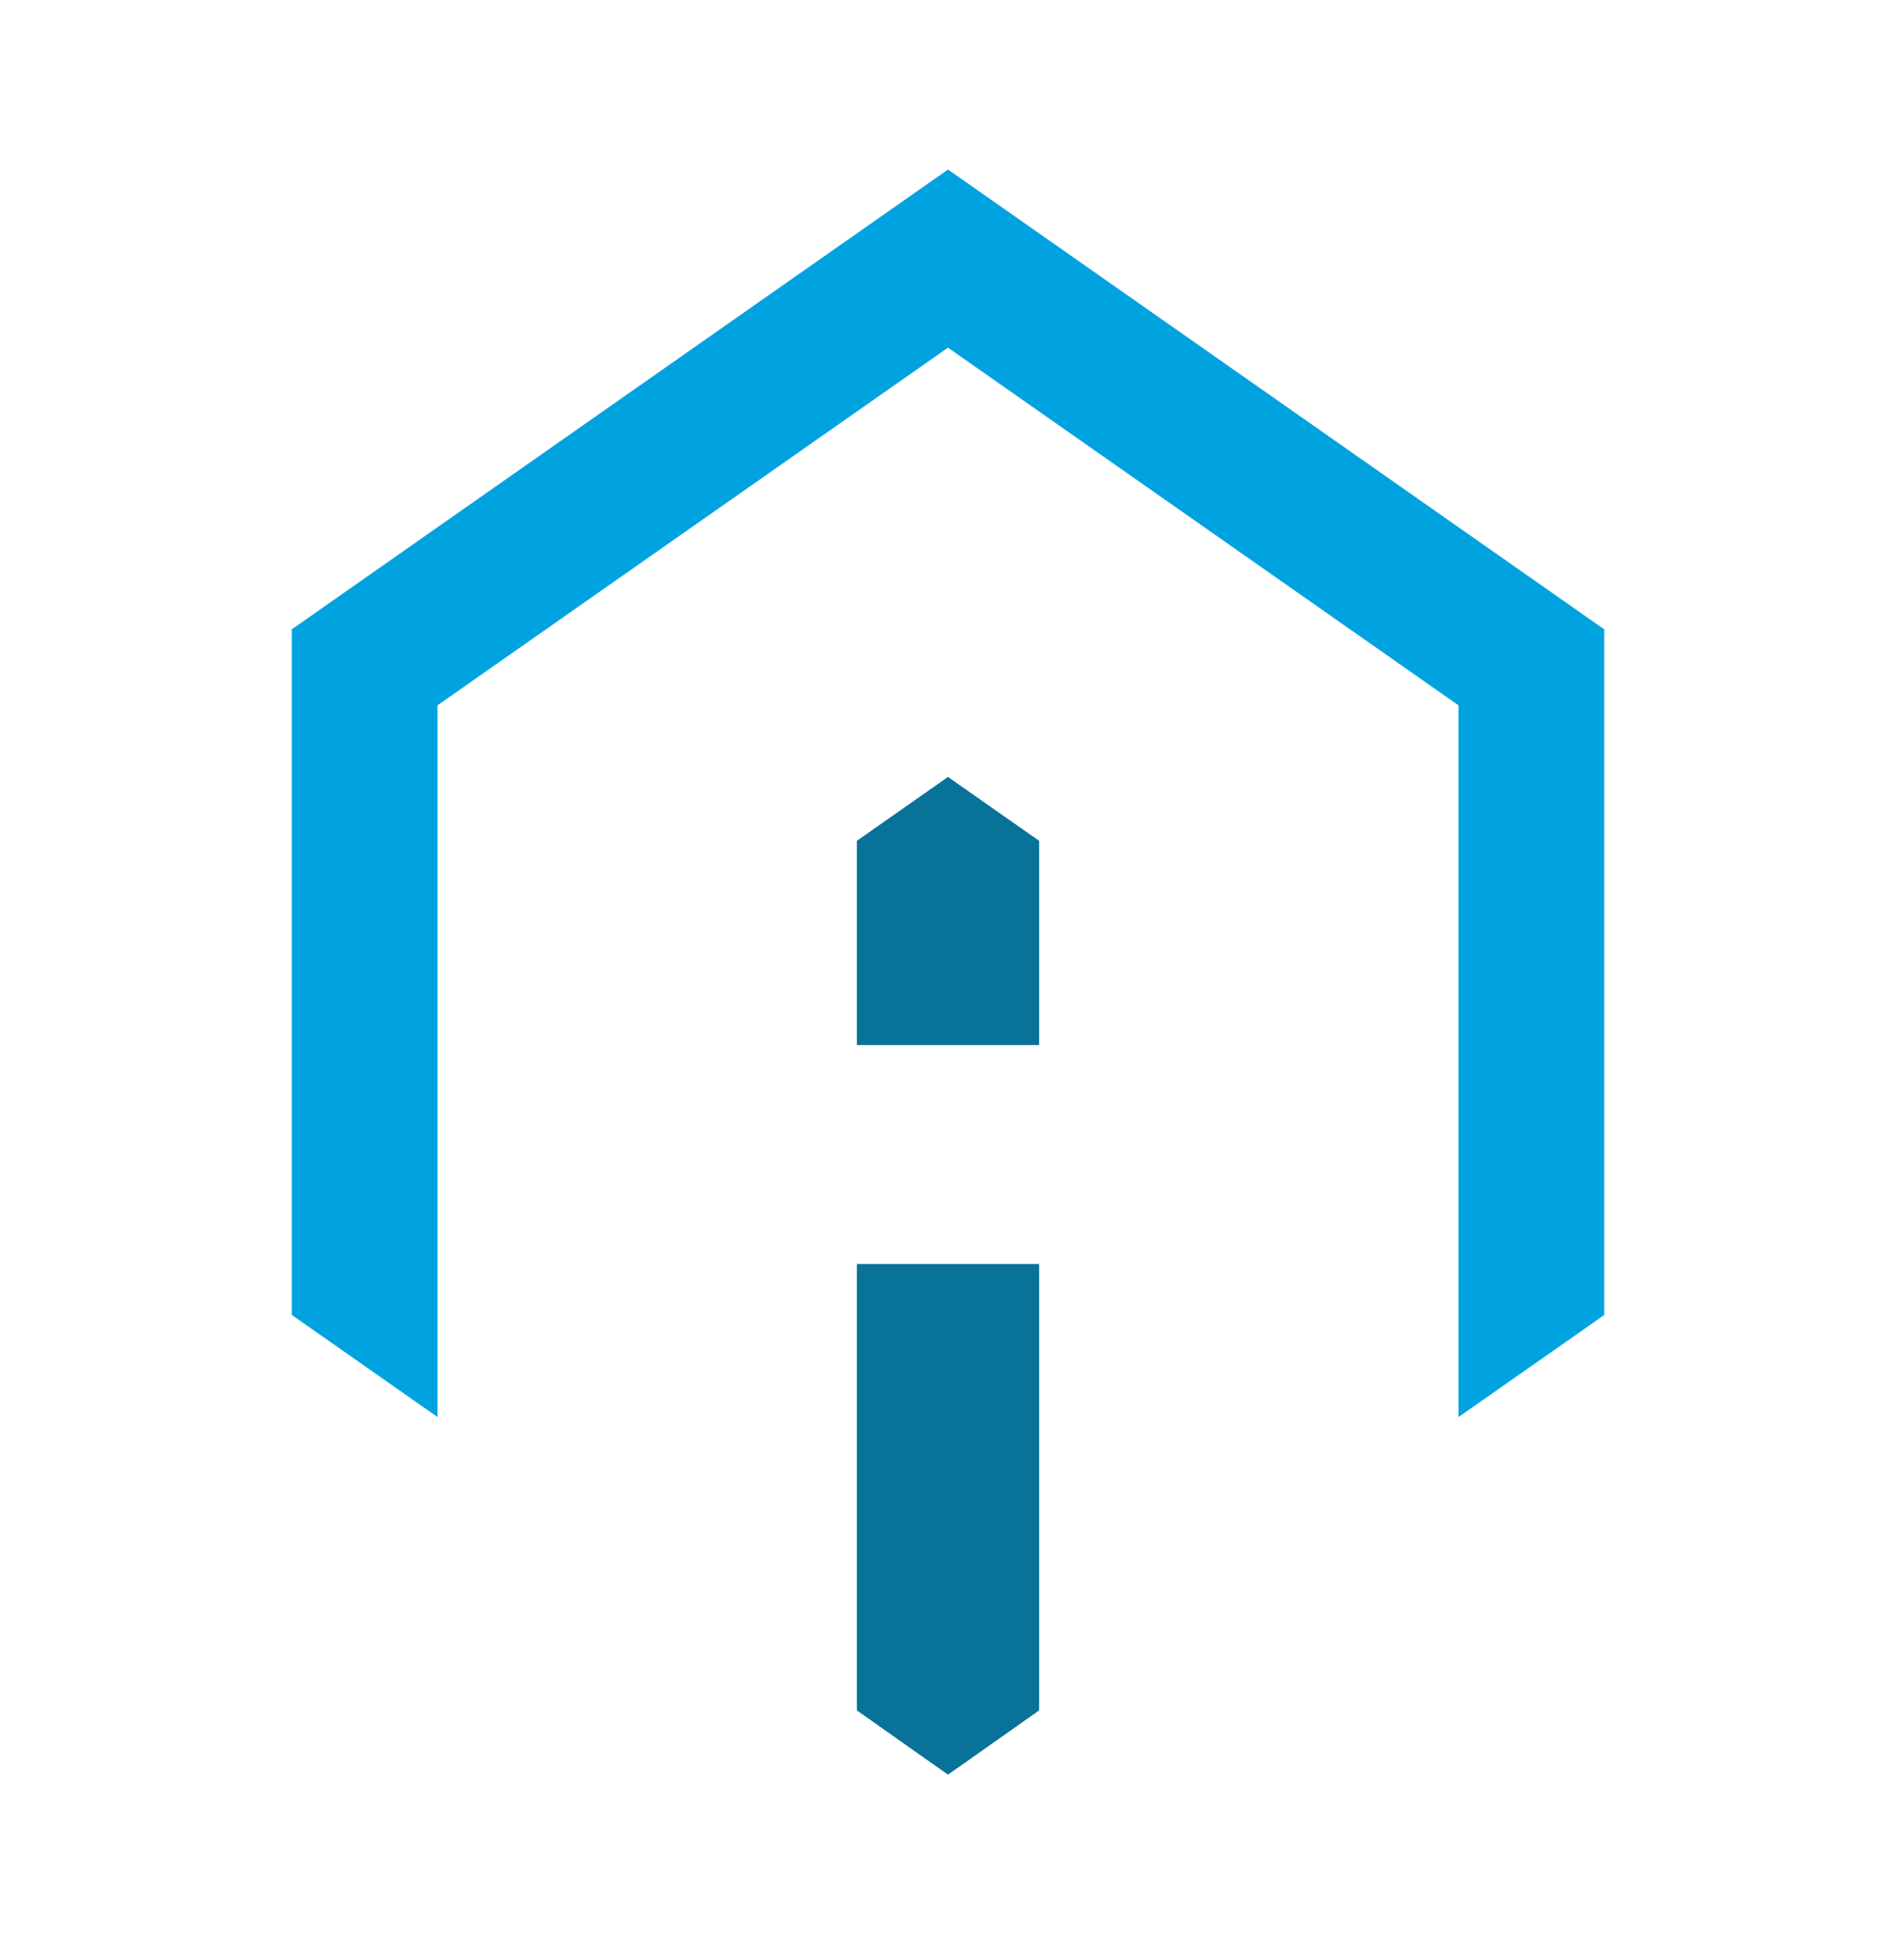<svg width="30" height="31" viewBox="0 0 30 31" fill="none" xmlns="http://www.w3.org/2000/svg">
<path d="M25.384 20.796L23.077 22.41L23.077 11.154L15 5.498L6.923 11.154V22.41L4.616 20.794V9.953L15 2.681L25.384 9.953V20.796Z" fill="#00A3E0"/>
<path fill-rule="evenodd" clip-rule="evenodd" d="M13.558 16.527V13.297L15 12.287L16.442 13.297V16.527H13.558ZM16.442 27.049V19.989L13.558 19.989V27.049L15 28.065L16.442 27.049Z" fill="#087299"/>
</svg>
